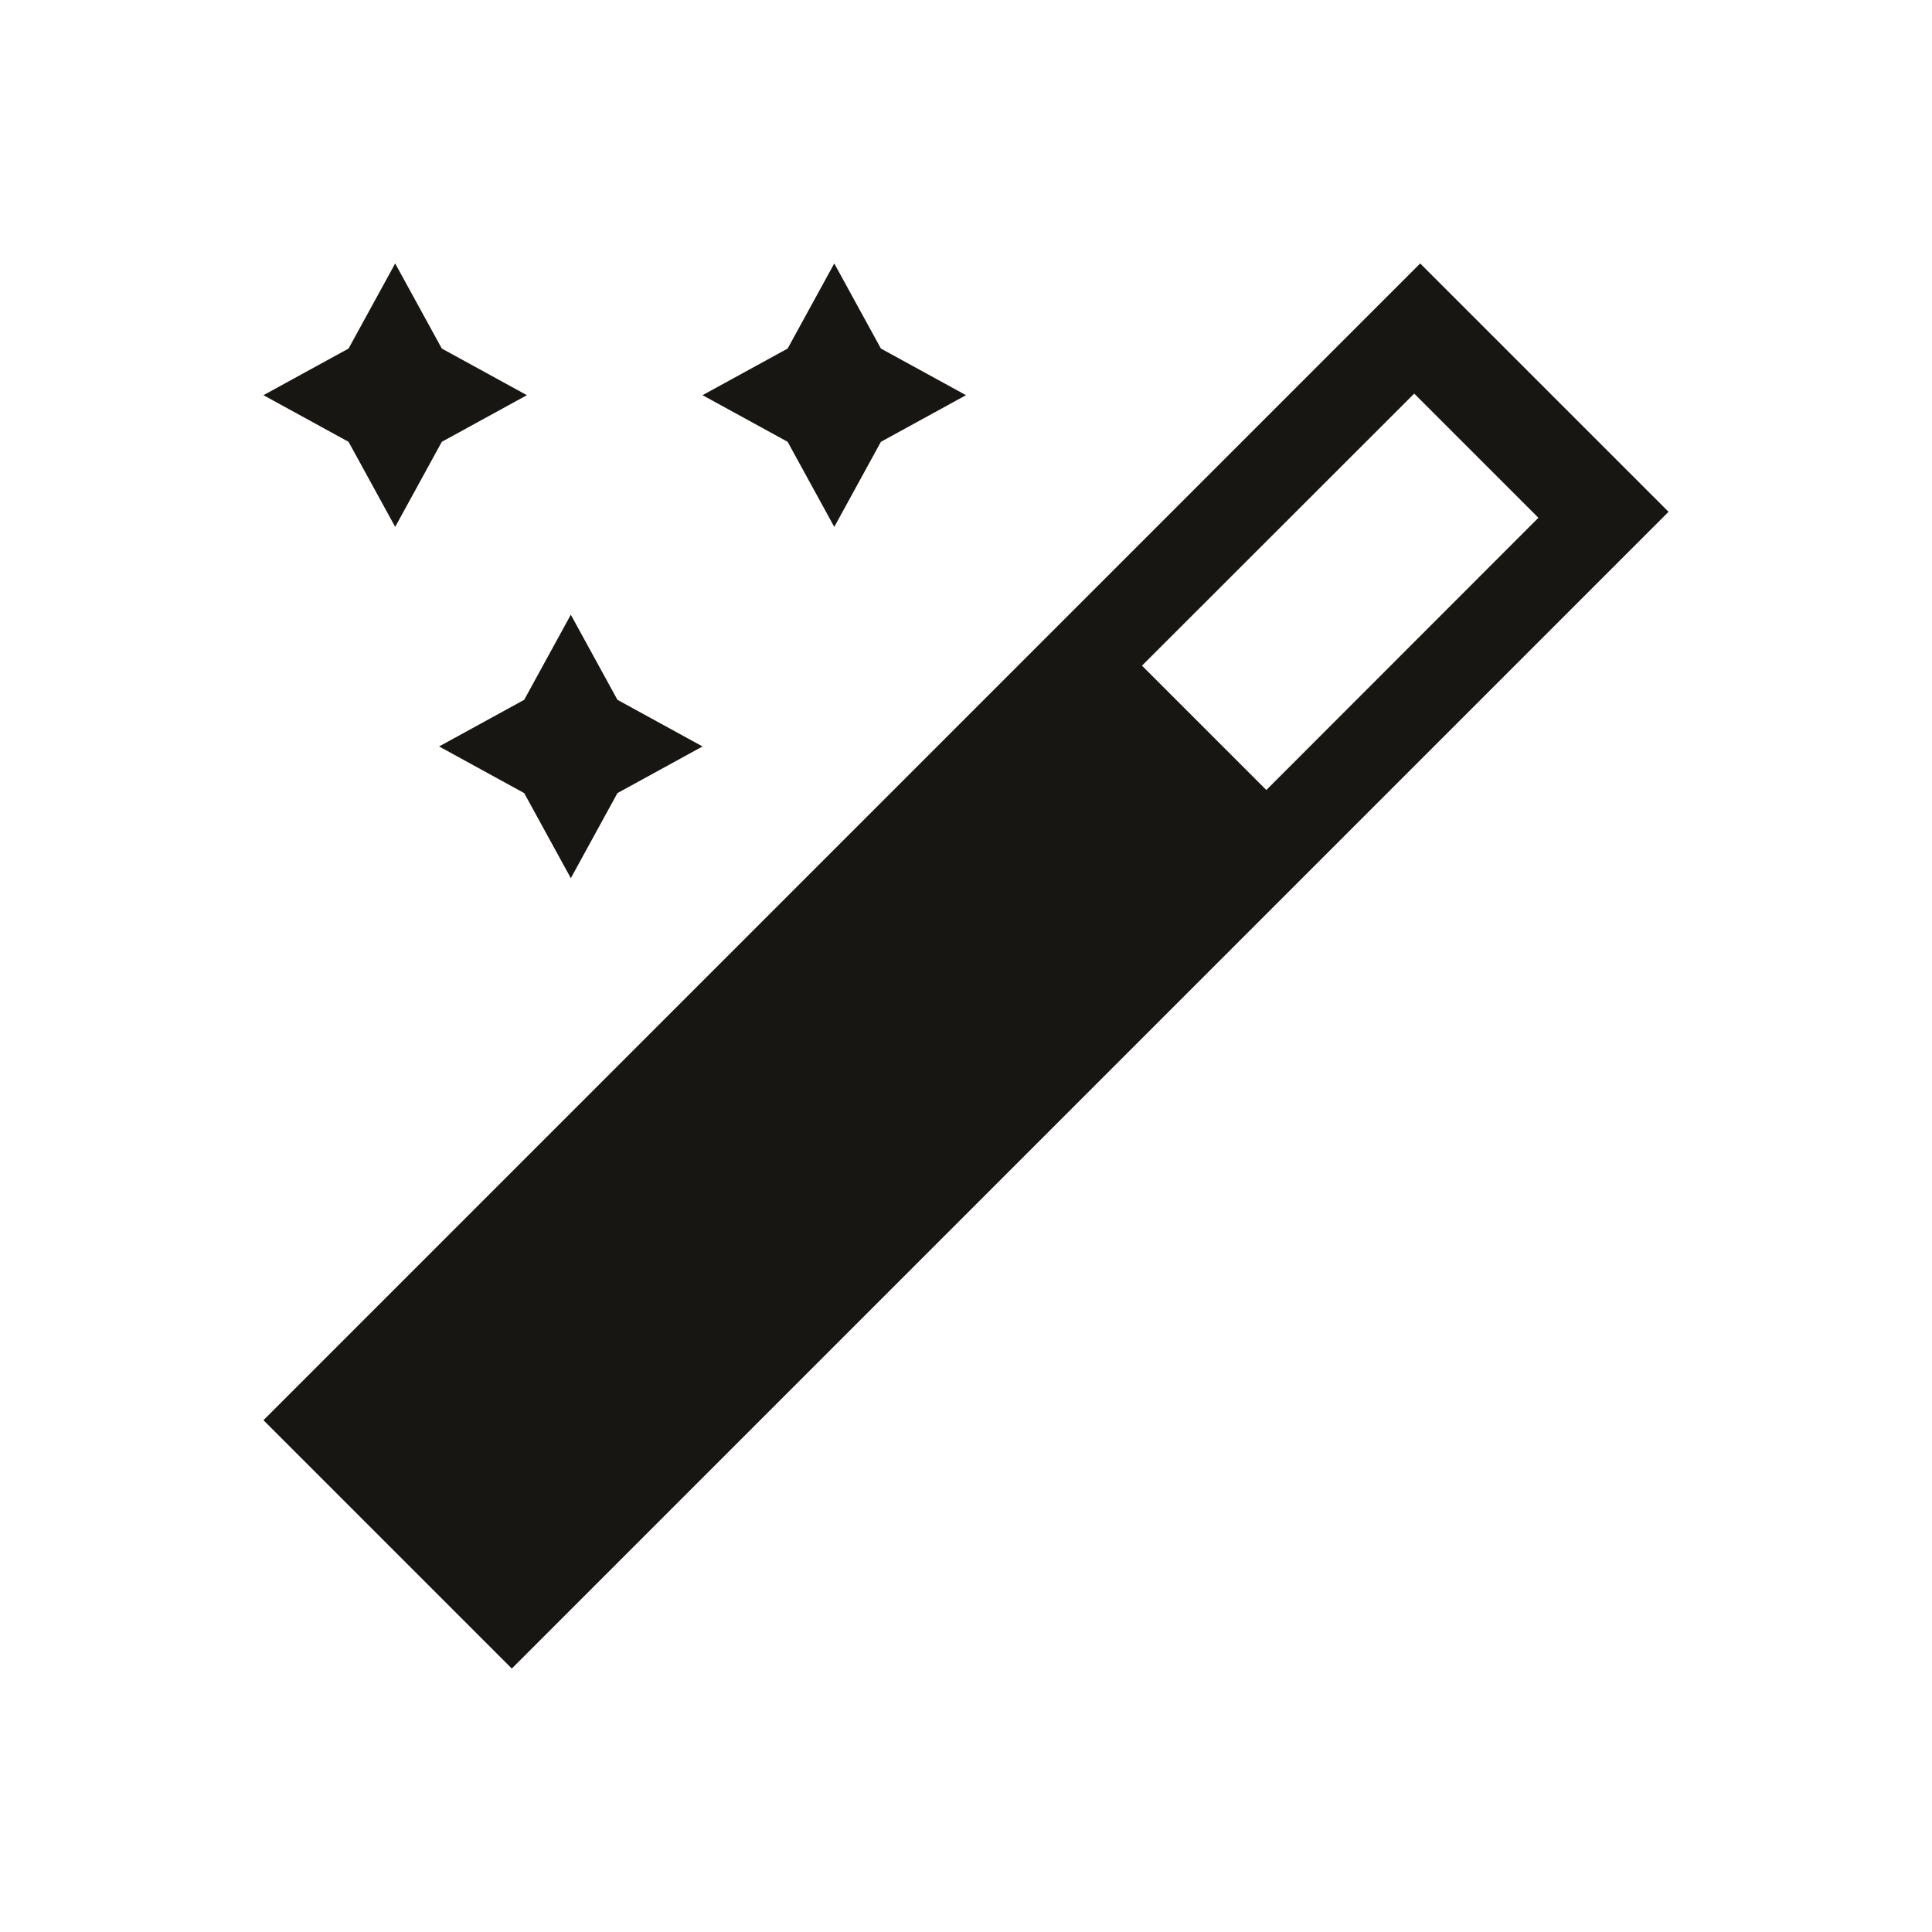 <?xml version="1.0" encoding="UTF-8" standalone="no"?>
<!-- Created with Inkscape (http://www.inkscape.org/) -->

<svg
   xmlns:dc="http://purl.org/dc/elements/1.1/"
   xmlns:cc="http://creativecommons.org/ns#"
   xmlns:rdf="http://www.w3.org/1999/02/22-rdf-syntax-ns#"
   xmlns:svg="http://www.w3.org/2000/svg"
   xmlns="http://www.w3.org/2000/svg"
   xmlns:sodipodi="http://sodipodi.sourceforge.net/DTD/sodipodi-0.dtd"
   xmlns:inkscape="http://www.inkscape.org/namespaces/inkscape"
   width="22"
   height="22"
   id="svg3529"
   version="1.1"
   inkscape:version="0.48+devel r"
   sodipodi:docname="tools-wizard.svg">
  <defs
     id="defs3531" />
  <sodipodi:namedview
     id="base"
     pagecolor="#ffffff"
     bordercolor="#ffffff"
     borderopacity="1.0"
     inkscape:pageopacity="0.0"
     inkscape:pageshadow="2"
     inkscape:zoom="17.004705"
     inkscape:cx="4.0301032"
     inkscape:cy="8.8922786"
     inkscape:document-units="px"
     inkscape:current-layer="layer1"
     showgrid="true"
     fit-margin-top="0"
     fit-margin-left="0"
     fit-margin-right="0"
     fit-margin-bottom="0"
     inkscape:window-width="1366"
     inkscape:window-height="666"
     inkscape:window-x="-2"
     inkscape:window-y="25"
     inkscape:window-maximized="1"
     inkscape:showpageshadow="false">
    <inkscape:grid
       type="xygrid"
       id="grid4107" />
    <sodipodi:guide
       position="2,20"
       orientation="18,0"
       id="guide4113" />
    <sodipodi:guide
       position="2,2"
       orientation="0,18"
       id="guide4115" />
    <sodipodi:guide
       position="20,2"
       orientation="-18,0"
       id="guide4117" />
    <sodipodi:guide
       position="20,20"
       orientation="0,-18"
       id="guide4119" />
    <sodipodi:guide
       position="3,19"
       orientation="16,0"
       id="guide4121" />
    <sodipodi:guide
       position="19,3"
       orientation="-16,0"
       id="guide4125" />
    <sodipodi:guide
       position="19,19"
       orientation="0,-16"
       id="guide4127" />
    <sodipodi:guide
       position="2,3"
       orientation="1,0"
       id="guide4172" />
    <sodipodi:guide
       position="19,2"
       orientation="-1,0"
       id="guide4176" />
    <sodipodi:guide
       position="19,3"
       orientation="0,-17"
       id="guide4178" />
  </sodipodi:namedview>
  <g
     inkscape:label="Capa 1"
     inkscape:groupmode="layer"
     id="layer1"
     transform="translate(-453.143,-654.362)">
    <path
       style="opacity:1;fill:#181612;fill-opacity:1;stroke:none;stroke-width:2.8;stroke-miterlimit:4;stroke-dasharray:none;stroke-opacity:0.55"
       d="M 4.5 3 L 3.969 3.969 L 3 4.5 L 3.969 5.031 L 4.5 6 L 5.031 5.031 L 6 4.5 L 5.031 3.969 L 4.5 3 z M 9.5 3 L 8.969 3.969 L 8 4.5 L 8.969 5.031 L 9.5 6 L 10.031 5.031 L 11 4.5 L 10.031 3.969 L 9.5 3 z M 16.172 3 L 3 16.172 L 5.828 19 L 19 5.828 L 16.172 3 z M 16.104 4.482 L 17.518 5.896 L 14.42 8.996 L 13.004 7.58 L 16.104 4.482 z M 6.5 7 L 5.969 7.969 L 5 8.5 L 5.969 9.031 L 6.5 10 L 7.031 9.031 L 8 8.5 L 7.031 7.969 L 6.5 7 z "
       transform="translate(453.143,654.362)"
       id="rect4157" />
  </g>
</svg>
